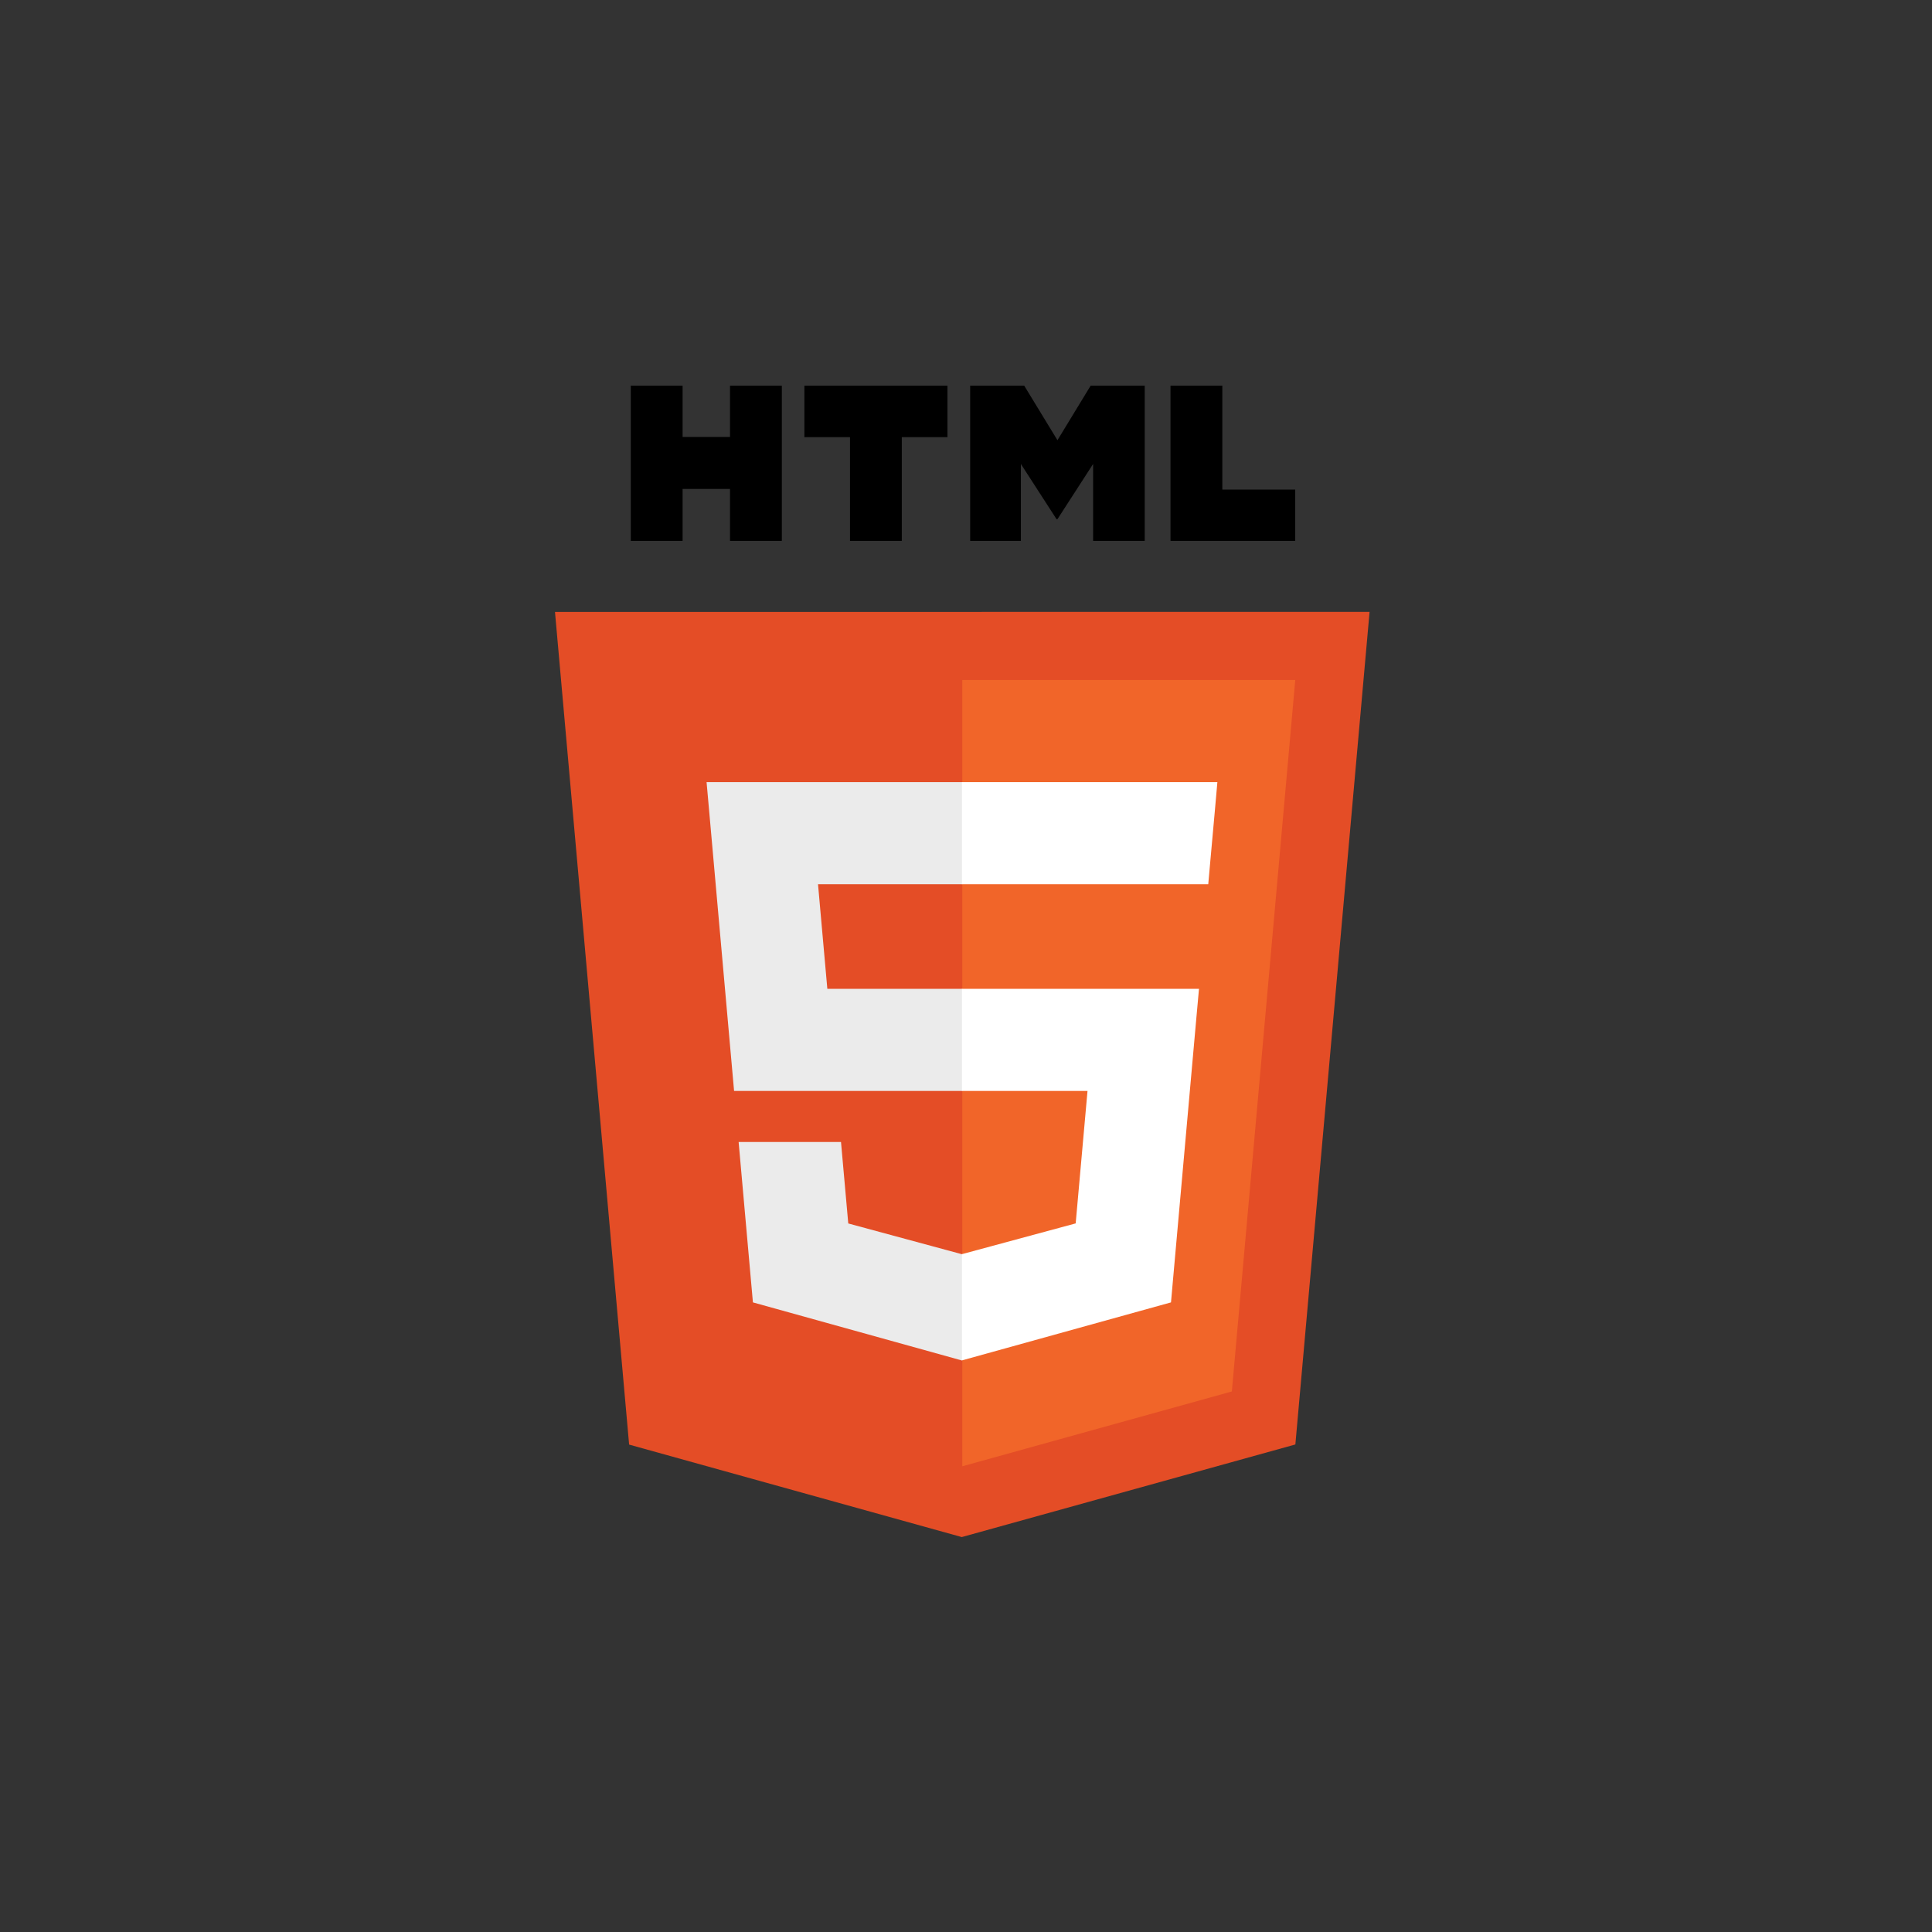 <svg xmlns="http://www.w3.org/2000/svg" xmlns:xlink="http://www.w3.org/1999/xlink" width="500" zoomAndPan="magnify" viewBox="0 0 375 375" height="500" preserveAspectRatio="xMidYMid meet" version="1.0"><rect x="0" y="0" width="375" height="375" fill="#333333" stroke="none"/><defs><clipPath id="d61a249dfc"><path d="M 107.625 118 L 265.875 118 L 265.875 298.355 L 107.625 298.355 Z M 107.625 118 " clip-rule="nonzero"/></clipPath><clipPath id="fe04e7a670"><path d="M 122 74.855 L 152 74.855 L 152 105 L 122 105 Z M 122 74.855 " clip-rule="nonzero"/></clipPath><clipPath id="02fc0bd5b7"><path d="M 156 74.855 L 184 74.855 L 184 105 L 156 105 Z M 156 74.855 " clip-rule="nonzero"/></clipPath><clipPath id="14bbe8d1f4"><path d="M 188 74.855 L 223 74.855 L 223 105 L 188 105 Z M 188 74.855 " clip-rule="nonzero"/></clipPath><clipPath id="9849596fa1"><path d="M 227 74.855 L 252 74.855 L 252 105 L 227 105 Z M 227 74.855 " clip-rule="nonzero"/></clipPath></defs><g clip-path="url(#d61a249dfc)"><path fill="#e44d26" d="M 265.832 118.777 L 251.43 280.371 L 186.68 298.344 L 122.113 280.395 L 107.723 118.777 L 265.828 118.773 L 265.836 118.773 Z M 265.832 118.777 " fill-opacity="1" fill-rule="nonzero"/></g><path fill="#f16529" d="M 186.781 284.605 L 239.102 270.082 L 251.41 131.992 L 186.781 131.988 Z M 186.781 284.605 " fill-opacity="1" fill-rule="nonzero"/><path fill="#ebebeb" d="M 158.777 171.633 L 186.781 171.633 L 186.781 151.809 L 137.145 151.809 L 137.621 157.129 L 142.484 211.754 L 186.781 211.754 L 186.781 191.934 L 160.586 191.934 Z M 158.777 171.633 " fill-opacity="1" fill-rule="nonzero"/><path fill="#ebebeb" d="M 163.238 221.664 L 143.367 221.664 L 146.141 252.793 L 186.688 264.062 L 186.781 264.039 L 186.781 243.414 L 186.691 243.438 L 164.648 237.473 Z M 163.238 221.664 " fill-opacity="1" fill-rule="nonzero"/><g clip-path="url(#fe04e7a670)"><path fill="#000000" d="M 122.434 74.855 L 132.492 74.855 L 132.492 84.805 L 141.695 84.805 L 141.695 74.855 L 151.754 74.855 L 151.754 104.992 L 141.695 104.992 L 141.695 94.898 L 132.492 94.898 L 132.492 104.992 L 122.434 104.992 Z M 122.434 74.855 " fill-opacity="1" fill-rule="nonzero"/></g><g clip-path="url(#02fc0bd5b7)"><path fill="#000000" d="M 164.984 84.848 L 156.129 84.848 L 156.129 74.855 L 183.902 74.855 L 183.902 84.848 L 175.039 84.848 L 175.039 104.992 L 164.984 104.992 Z M 164.984 84.848 " fill-opacity="1" fill-rule="nonzero"/></g><g clip-path="url(#14bbe8d1f4)"><path fill="#000000" d="M 188.309 74.855 L 198.797 74.855 L 205.25 85.445 L 211.695 74.855 L 222.188 74.855 L 222.188 104.992 L 212.172 104.992 L 212.172 90.055 L 205.25 100.77 L 205.074 100.77 L 198.152 90.055 L 198.152 104.992 L 188.309 104.992 Z M 188.309 74.855 " fill-opacity="1" fill-rule="nonzero"/></g><g clip-path="url(#9849596fa1)"><path fill="#000000" d="M 227.195 74.855 L 237.254 74.855 L 237.254 95.031 L 251.402 95.031 L 251.402 104.992 L 227.195 104.992 Z M 227.195 74.855 " fill-opacity="1" fill-rule="nonzero"/></g><path fill="#ffffff" d="M 186.711 211.754 L 211.086 211.754 L 208.789 237.461 L 186.711 243.43 L 186.711 264.051 L 227.289 252.793 L 227.586 249.441 L 232.242 197.254 L 232.723 191.934 L 186.711 191.934 Z M 186.711 211.754 " fill-opacity="1" fill-rule="nonzero"/><path fill="#ffffff" d="M 186.711 171.582 L 186.711 171.633 L 234.52 171.633 L 234.918 167.176 L 235.824 157.129 L 236.293 151.809 L 186.711 151.809 Z M 186.711 171.582 " fill-opacity="1" fill-rule="nonzero"/></svg>